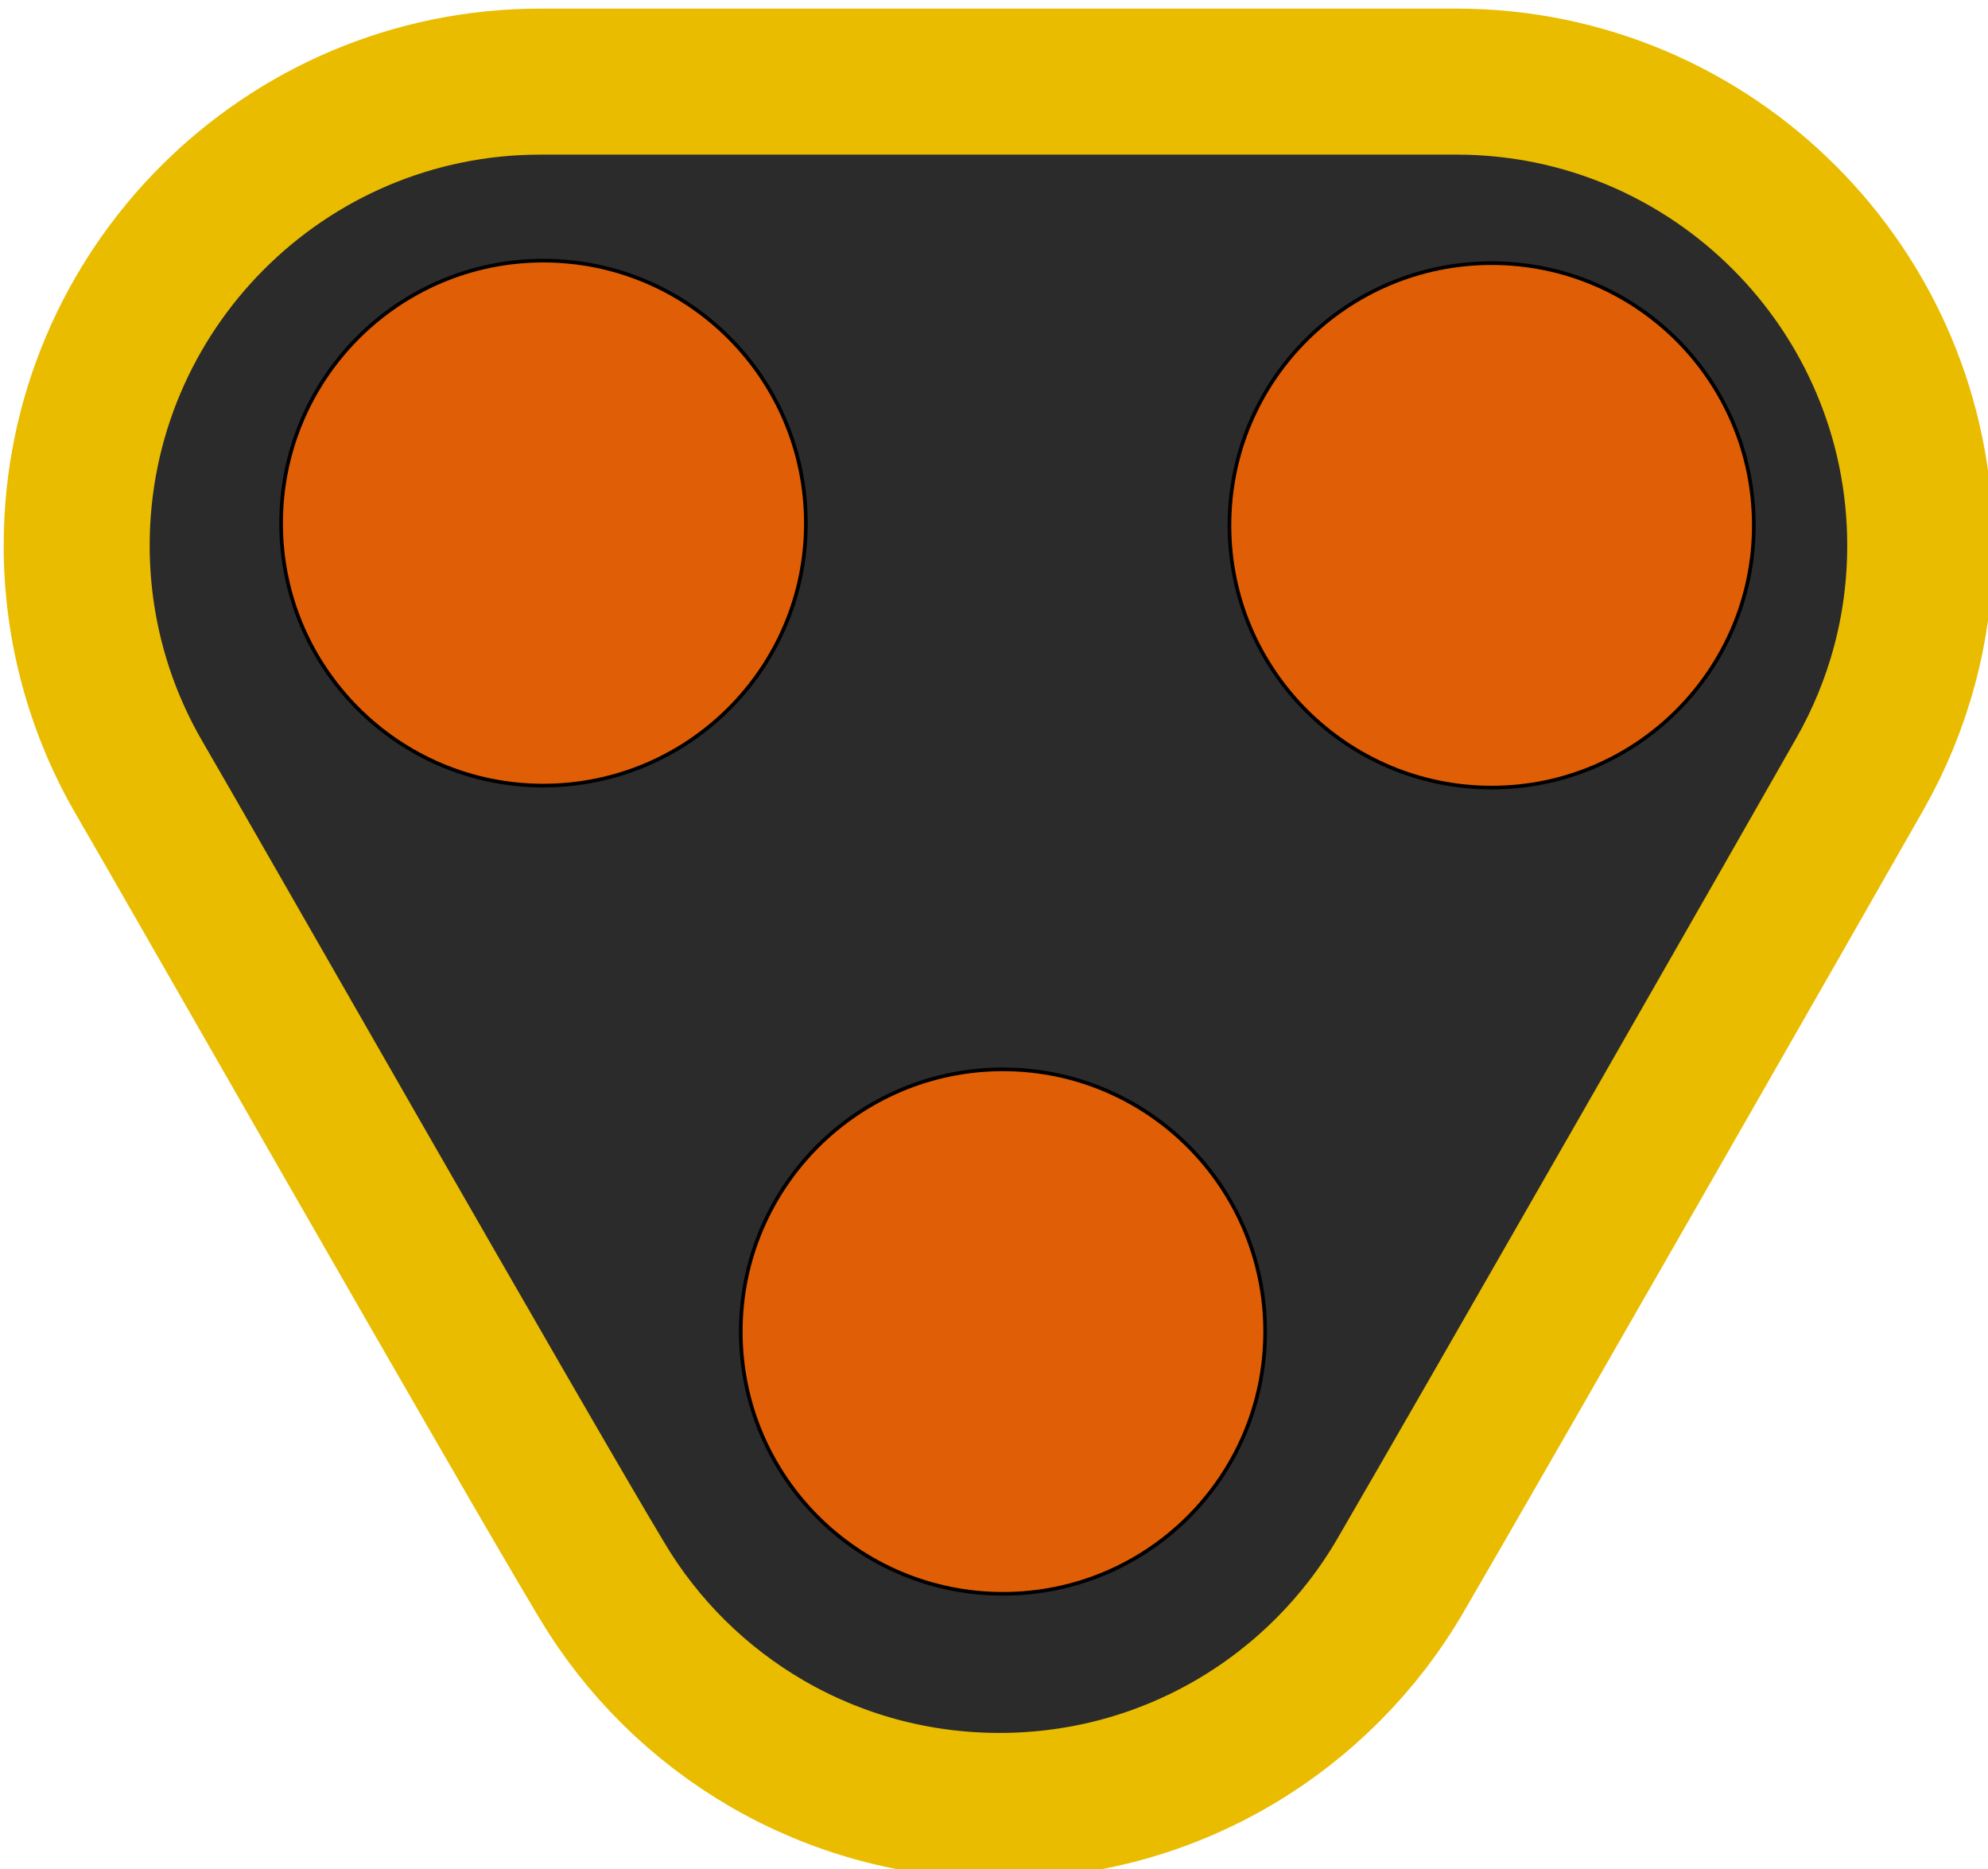 <?xml version="1.0" encoding="UTF-8"?>
<svg xmlns="http://www.w3.org/2000/svg" xmlns:xlink="http://www.w3.org/1999/xlink" width="16" height="15.042" viewBox="0 0 16 15.042">
<path fill-rule="evenodd" fill="rgb(16.863%, 16.863%, 16.863%)" fill-opacity="1" stroke-width="5" stroke-linecap="butt" stroke-linejoin="miter" stroke="rgb(91.373%, 73.725%, 0%)" stroke-opacity="1" stroke-miterlimit="4" d="M 271.051 503.453 C 269.753 505.749 258.077 526.157 255.316 530.897 C 252.572 535.621 247.449 538.798 241.577 538.798 C 235.789 538.798 230.716 535.704 227.955 531.064 C 225.177 526.44 213.485 505.932 212.121 503.603 C 210.757 501.258 209.975 498.53 209.975 495.636 C 209.975 486.871 217.094 479.752 225.859 479.752 L 257.229 479.752 C 265.994 479.752 273.113 486.871 273.113 495.636 C 273.113 498.48 272.365 501.141 271.051 503.453 Z M 271.051 503.453 " transform="matrix(0.235, 0, 0, 0.235, -48.727, -112.085)"/>
<path fill-rule="evenodd" fill="rgb(87.843%, 36.863%, 2.353%)" fill-opacity="1" stroke-width="0.037" stroke-linecap="butt" stroke-linejoin="miter" stroke="rgb(0%, 0%, 0%)" stroke-opacity="1" stroke-miterlimit="4" d="M 239.976 104.581 C 239.976 106.044 238.788 107.232 237.321 107.232 C 235.858 107.232 234.67 106.044 234.67 104.581 C 234.67 103.113 235.858 101.925 237.321 101.925 C 238.788 101.925 239.976 103.113 239.976 104.581 Z M 239.976 104.581 " transform="matrix(0.796, 0, 0, 0.796, -184.535, -79.035)"/>
<path fill-rule="evenodd" fill="rgb(87.843%, 36.863%, 2.353%)" fill-opacity="1" stroke-width="0.037" stroke-linecap="butt" stroke-linejoin="miter" stroke="rgb(0%, 0%, 0%)" stroke-opacity="1" stroke-miterlimit="4" d="M 239.974 104.58 C 239.974 106.043 238.786 107.231 237.323 107.231 C 235.86 107.231 234.672 106.043 234.672 104.58 C 234.672 103.112 235.86 101.929 237.323 101.929 C 238.786 101.929 239.974 103.112 239.974 104.58 Z M 239.974 104.58 " transform="matrix(0.796, 0, 0, 0.796, -176.904, -79.018)"/>
<path fill-rule="evenodd" fill="rgb(87.843%, 36.863%, 2.353%)" fill-opacity="1" stroke-width="0.037" stroke-linecap="butt" stroke-linejoin="miter" stroke="rgb(0%, 0%, 0%)" stroke-opacity="1" stroke-miterlimit="4" d="M 239.974 104.577 C 239.974 106.045 238.786 107.228 237.323 107.228 C 235.86 107.228 234.672 106.045 234.672 104.577 C 234.672 103.114 235.86 101.926 237.323 101.926 C 238.786 101.926 239.974 103.114 239.974 104.577 Z M 239.974 104.577 " transform="matrix(0.796, 0, 0, 0.796, -180.837, -72.528)"/>
</svg>
